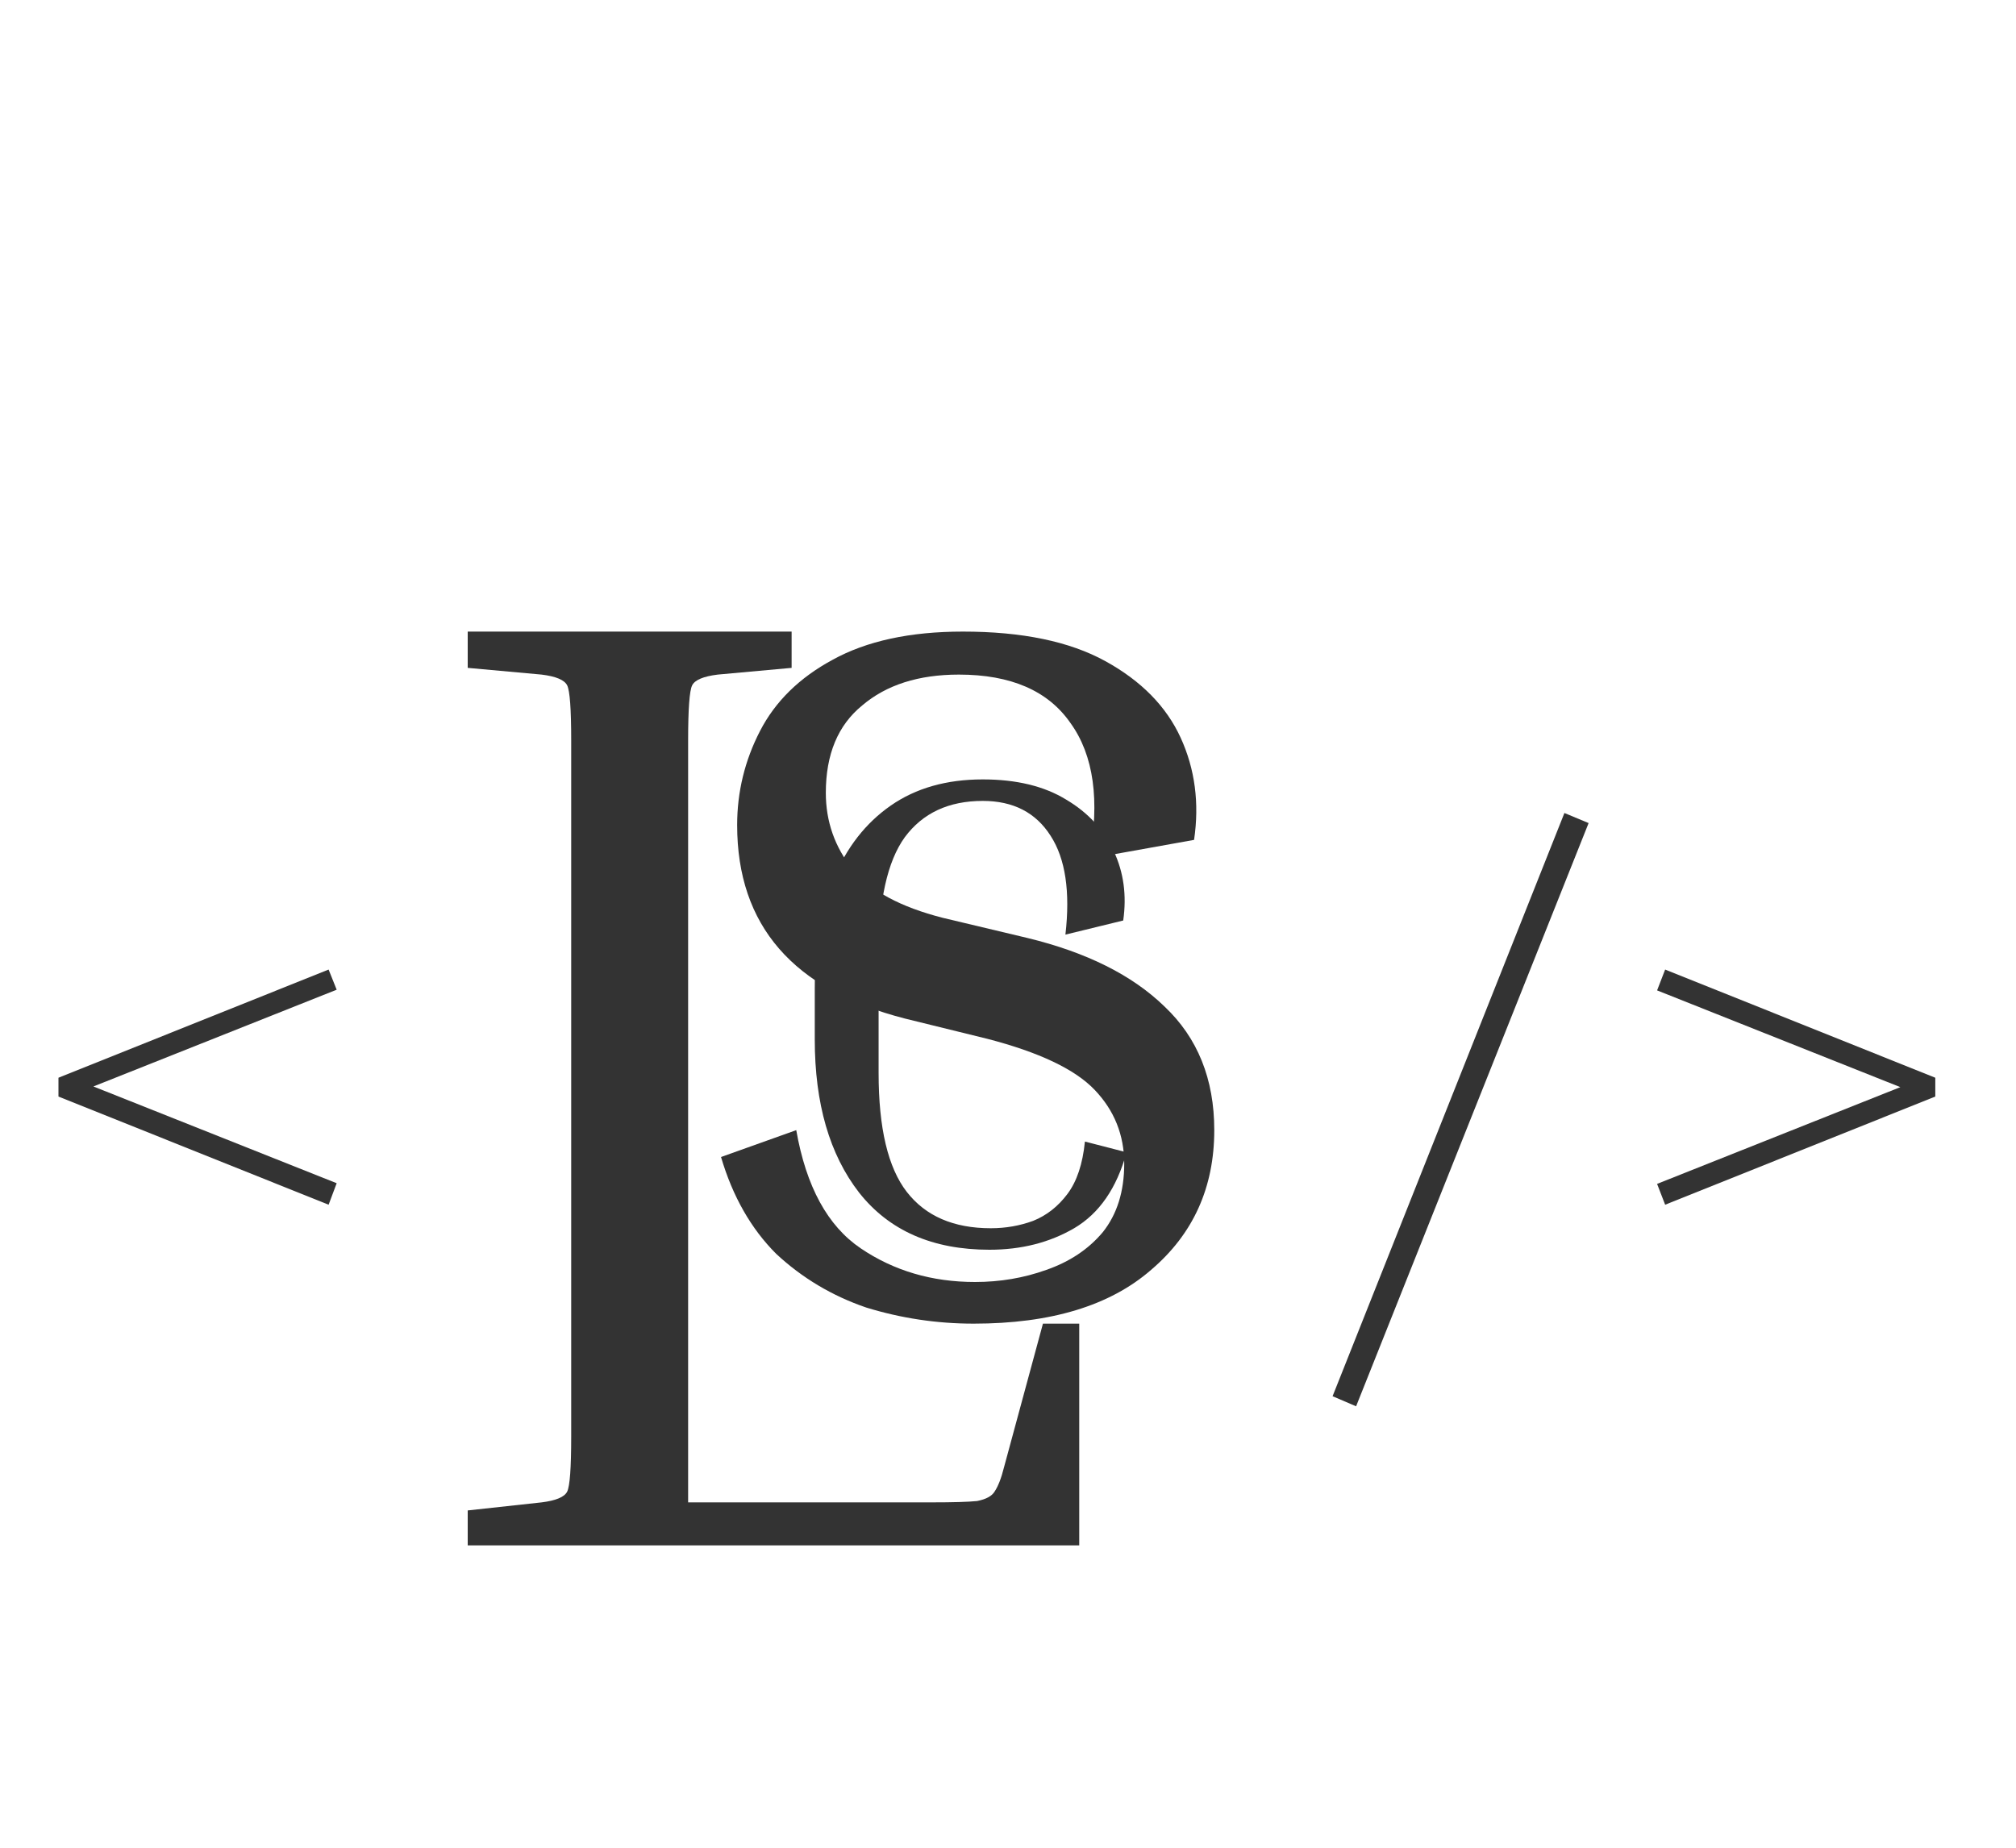 <svg width="60" height="55" viewBox="0 0 60 55" fill="none" xmlns="http://www.w3.org/2000/svg">
<path d="M31.04 39.4H32.12V46H13.92V44.96L16.12 44.72C16.547 44.667 16.8 44.56 16.88 44.4C16.96 44.24 17 43.693 17 42.76V22.04C17 21.107 16.96 20.56 16.88 20.4C16.8 20.24 16.547 20.133 16.12 20.08L13.92 19.88V18.8H23.56V19.88L21.36 20.08C20.933 20.133 20.68 20.24 20.6 20.4C20.52 20.56 20.48 21.107 20.48 22.04V44.72H27.72C28.36 44.72 28.813 44.707 29.08 44.68C29.347 44.627 29.52 44.533 29.6 44.4C29.707 44.24 29.8 44 29.88 43.68L31.04 39.4Z" fill="#333333"/>
<path d="M29.449 37.2C27.756 37.2 26.463 36.633 25.569 35.5C24.689 34.367 24.249 32.847 24.249 30.94V29.44C24.249 28.187 24.436 27.093 24.809 26.16C25.196 25.227 25.763 24.5 26.509 23.98C27.256 23.46 28.169 23.2 29.249 23.2C30.249 23.2 31.076 23.4 31.729 23.8C32.383 24.187 32.856 24.7 33.149 25.34C33.443 25.967 33.536 26.653 33.429 27.4L31.709 27.82C31.856 26.54 31.709 25.56 31.269 24.88C30.829 24.187 30.156 23.84 29.249 23.84C28.236 23.84 27.463 24.2 26.929 24.92C26.409 25.64 26.149 26.813 26.149 28.44V31.94C26.149 33.58 26.429 34.76 26.989 35.48C27.549 36.2 28.383 36.56 29.489 36.56C29.929 36.56 30.349 36.487 30.749 36.34C31.149 36.18 31.489 35.913 31.769 35.54C32.049 35.167 32.223 34.647 32.289 33.98L33.529 34.3C33.236 35.367 32.716 36.12 31.969 36.56C31.236 36.987 30.396 37.2 29.449 37.2Z" fill="#333333"/>
<path d="M29.378 30.92L26.939 30.32C23.605 29.467 21.939 27.547 21.939 24.56C21.939 23.573 22.165 22.64 22.619 21.76C23.072 20.88 23.792 20.173 24.779 19.64C25.792 19.08 27.085 18.8 28.659 18.8C30.419 18.8 31.832 19.093 32.898 19.68C33.965 20.267 34.712 21.027 35.139 21.96C35.565 22.893 35.699 23.907 35.538 25L32.419 25.56C32.739 23.827 32.552 22.48 31.858 21.52C31.192 20.56 30.085 20.08 28.538 20.08C27.338 20.08 26.378 20.387 25.659 21C24.939 21.587 24.578 22.453 24.578 23.6C24.578 24.453 24.845 25.213 25.378 25.88C25.912 26.52 26.805 27 28.058 27.32L30.578 27.92C32.339 28.347 33.699 29.027 34.658 29.96C35.645 30.893 36.139 32.12 36.139 33.64C36.139 35.347 35.512 36.733 34.258 37.8C33.032 38.867 31.272 39.4 28.979 39.4C27.885 39.4 26.819 39.24 25.779 38.92C24.765 38.573 23.872 38.04 23.099 37.32C22.352 36.573 21.805 35.613 21.459 34.44L23.698 33.64C23.992 35.32 24.632 36.493 25.619 37.16C26.605 37.827 27.738 38.16 29.018 38.16C29.765 38.16 30.472 38.04 31.139 37.8C31.832 37.56 32.392 37.187 32.819 36.68C33.245 36.147 33.459 35.467 33.459 34.64C33.459 33.787 33.165 33.053 32.578 32.44C31.992 31.827 30.925 31.32 29.378 30.92Z" fill="#333333"/>
<path d="M10.02 35.22L9.78 35.86L1.74 32.64V32.08L9.78 28.86L10.02 29.46L2.78 32.34L10.02 35.22Z" fill="#333333"/>
<path d="M46.56 24.2L47.28 24.5L40.36 41.86L39.66 41.56L46.56 24.2ZM57.598 32.64L49.558 35.86L49.318 35.24L56.558 32.36L49.318 29.48L49.558 28.86L57.598 32.08V32.64Z" fill="#333333"/>
</svg>
